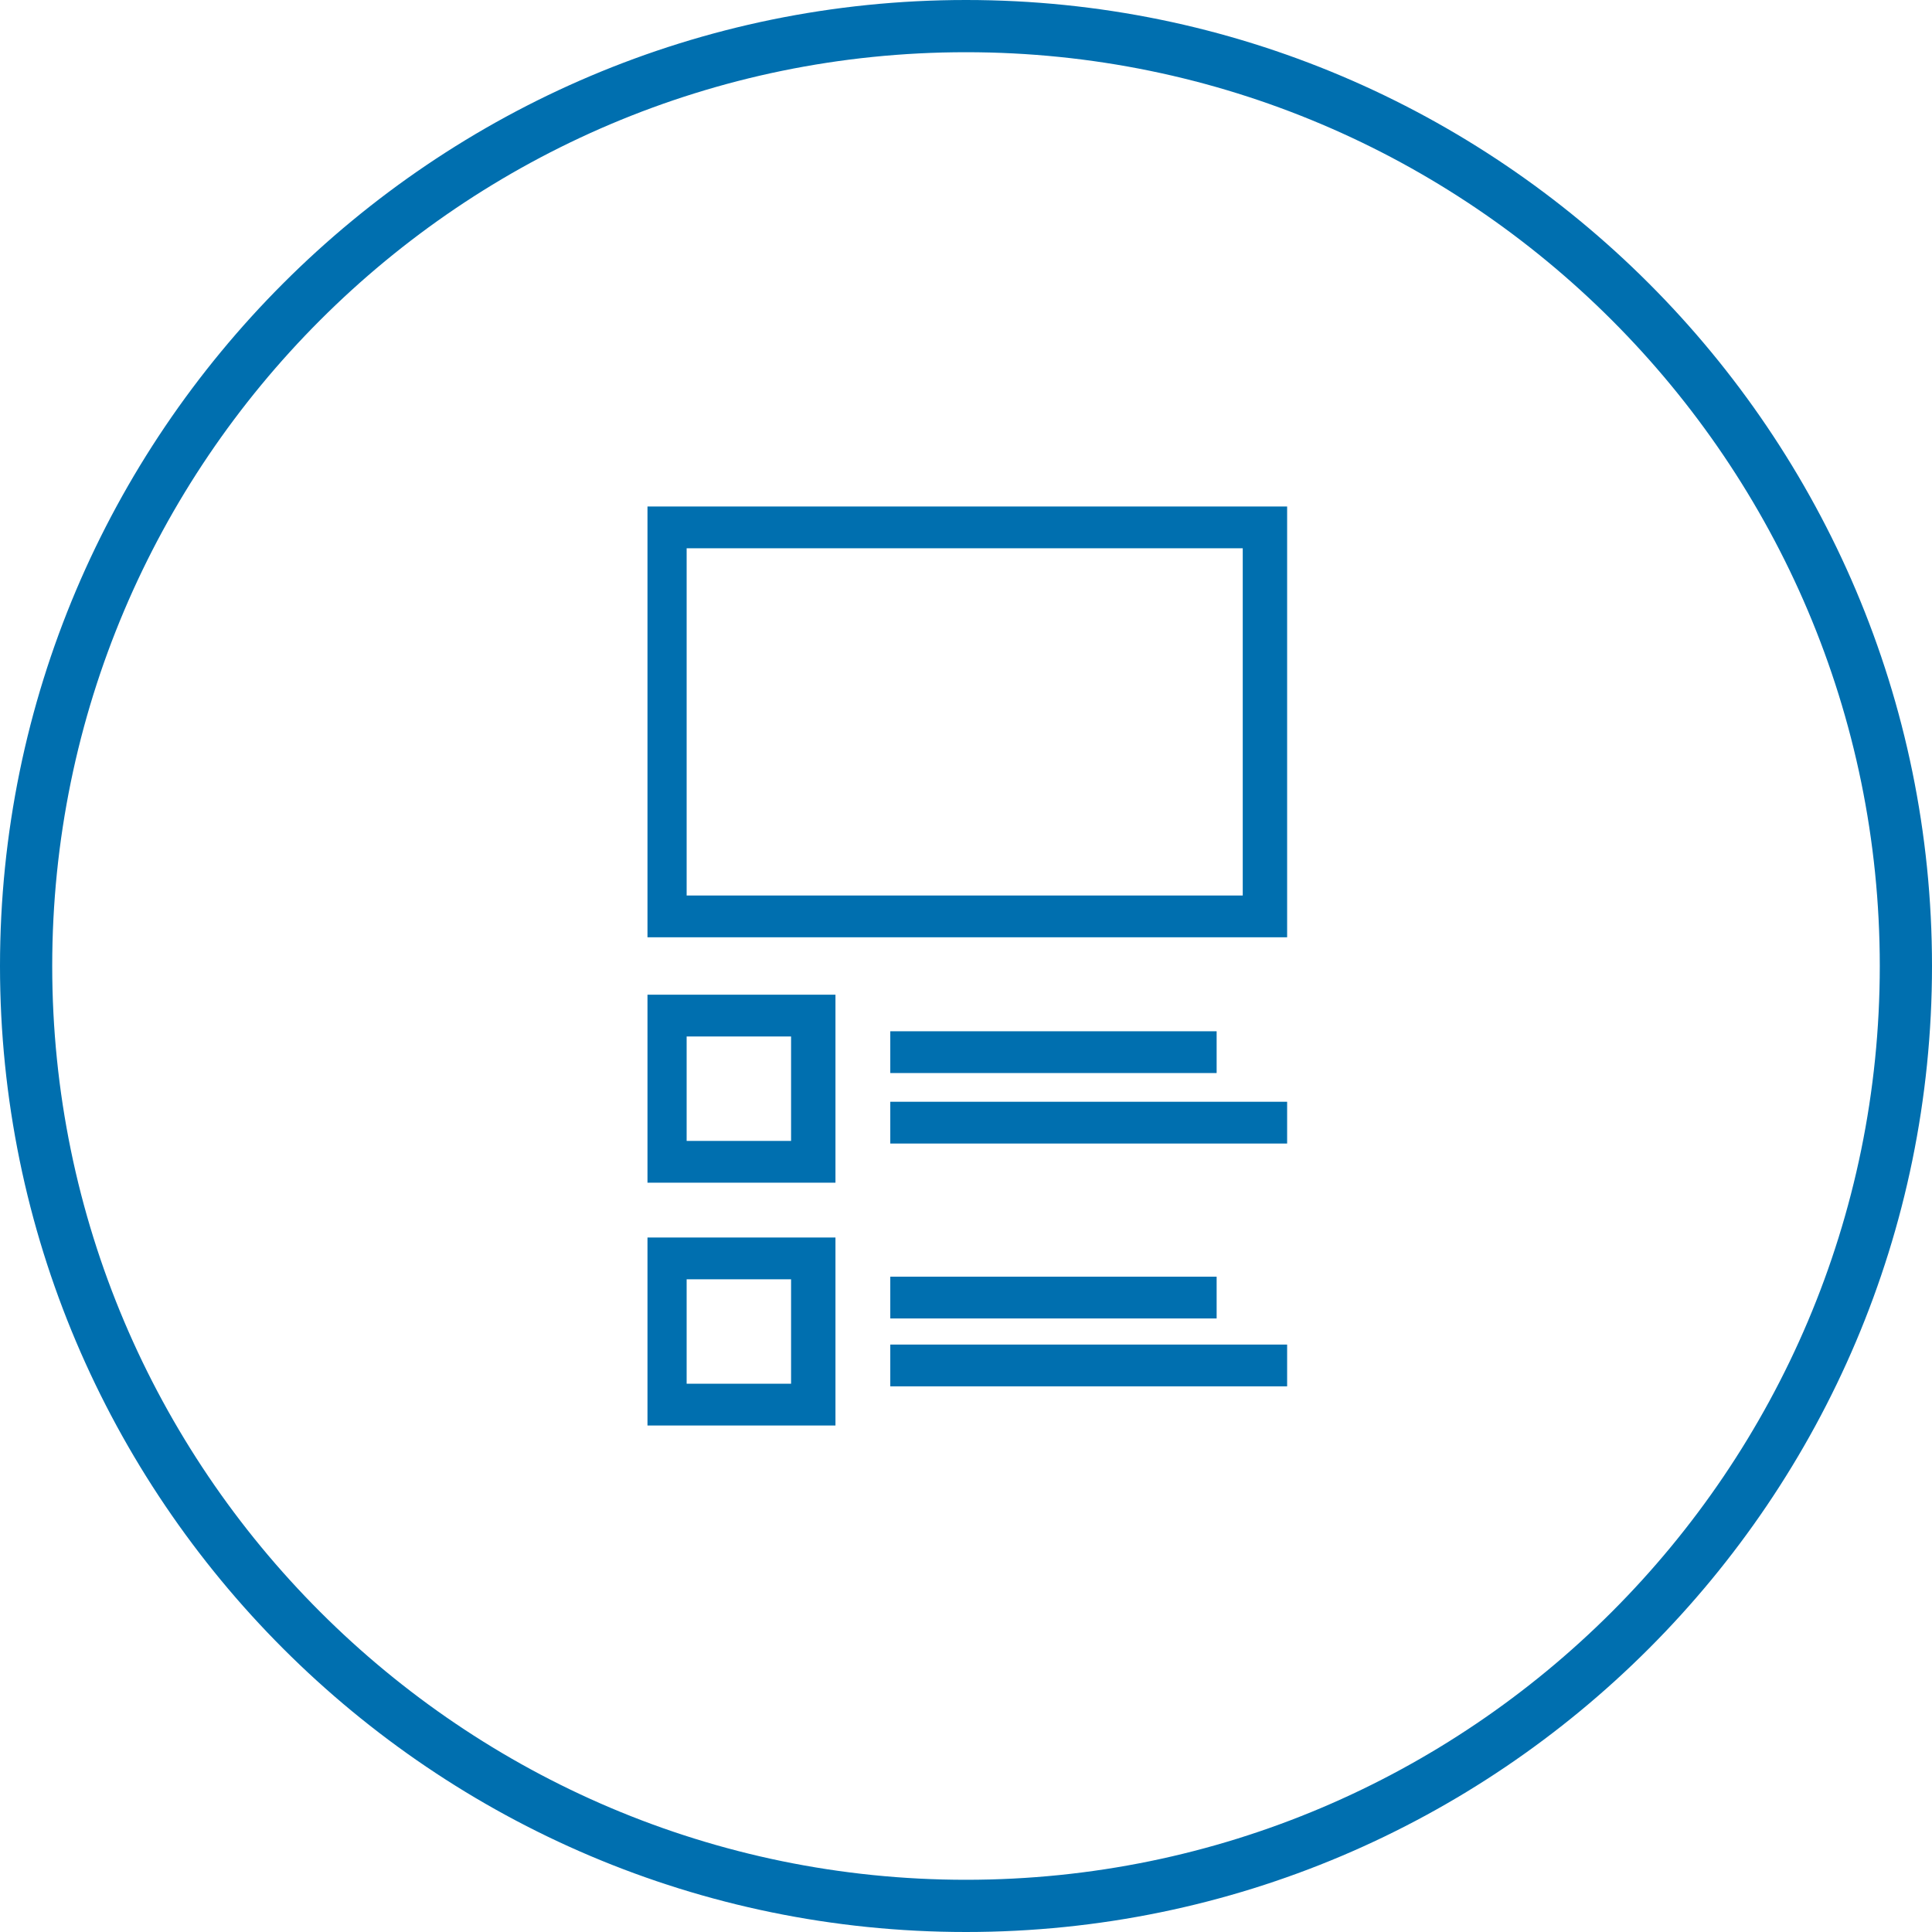 <?xml version="1.0" encoding="utf-8"?>
<!-- Generator: Adobe Illustrator 21.0.2, SVG Export Plug-In . SVG Version: 6.00 Build 0)  -->
<svg version="1.1" id="Layer_1" xmlns="http://www.w3.org/2000/svg" xmlns:xlink="http://www.w3.org/1999/xlink" x="0px" y="0px"
	 viewBox="0 0 74 74" style="enable-background:new 0 0 74 74;" xml:space="preserve">
<style type="text/css">
	.st0{fill:#006FAF;}
</style>
<title>access-latest-ui-development-technology-skills</title>
<path class="st0" d="M37,74C16.6,74,0,57.4,0,37C0,16.6,16.6,0,37,0c20.4,0,37,16.6,37,37C74,57.4,57.4,74,37,74z M37,2
	C17.7,2,2,17.7,2,37s15.7,35,35,35s35-15.7,35-35S56.3,2,37,2z"/>
<g>
	<path class="st0" d="M24.8,19.4v16.5h24.5V19.4H24.8z M26.3,34.3V21h21.3v13.3H26.3z"/>
	<path class="st0" d="M24.8,45.3H32v-7.2h-7.2V45.3z M30.3,39.7v4h-4v-4H30.3z"/>
	<path class="st0" d="M24.8,54.6H32v-7.2h-7.2V54.6z M30.3,49v4h-4v-4H30.3z"/>
	<rect x="34.1" y="39.5" class="st0" width="12.5" height="1.6"/>
	<rect x="34.1" y="42.2" class="st0" width="15.2" height="1.6"/>
	<rect x="34.1" y="48.9" class="st0" width="12.5" height="1.6"/>
	<rect x="34.1" y="51.5" class="st0" width="15.2" height="1.6"/>
</g>
</svg>
